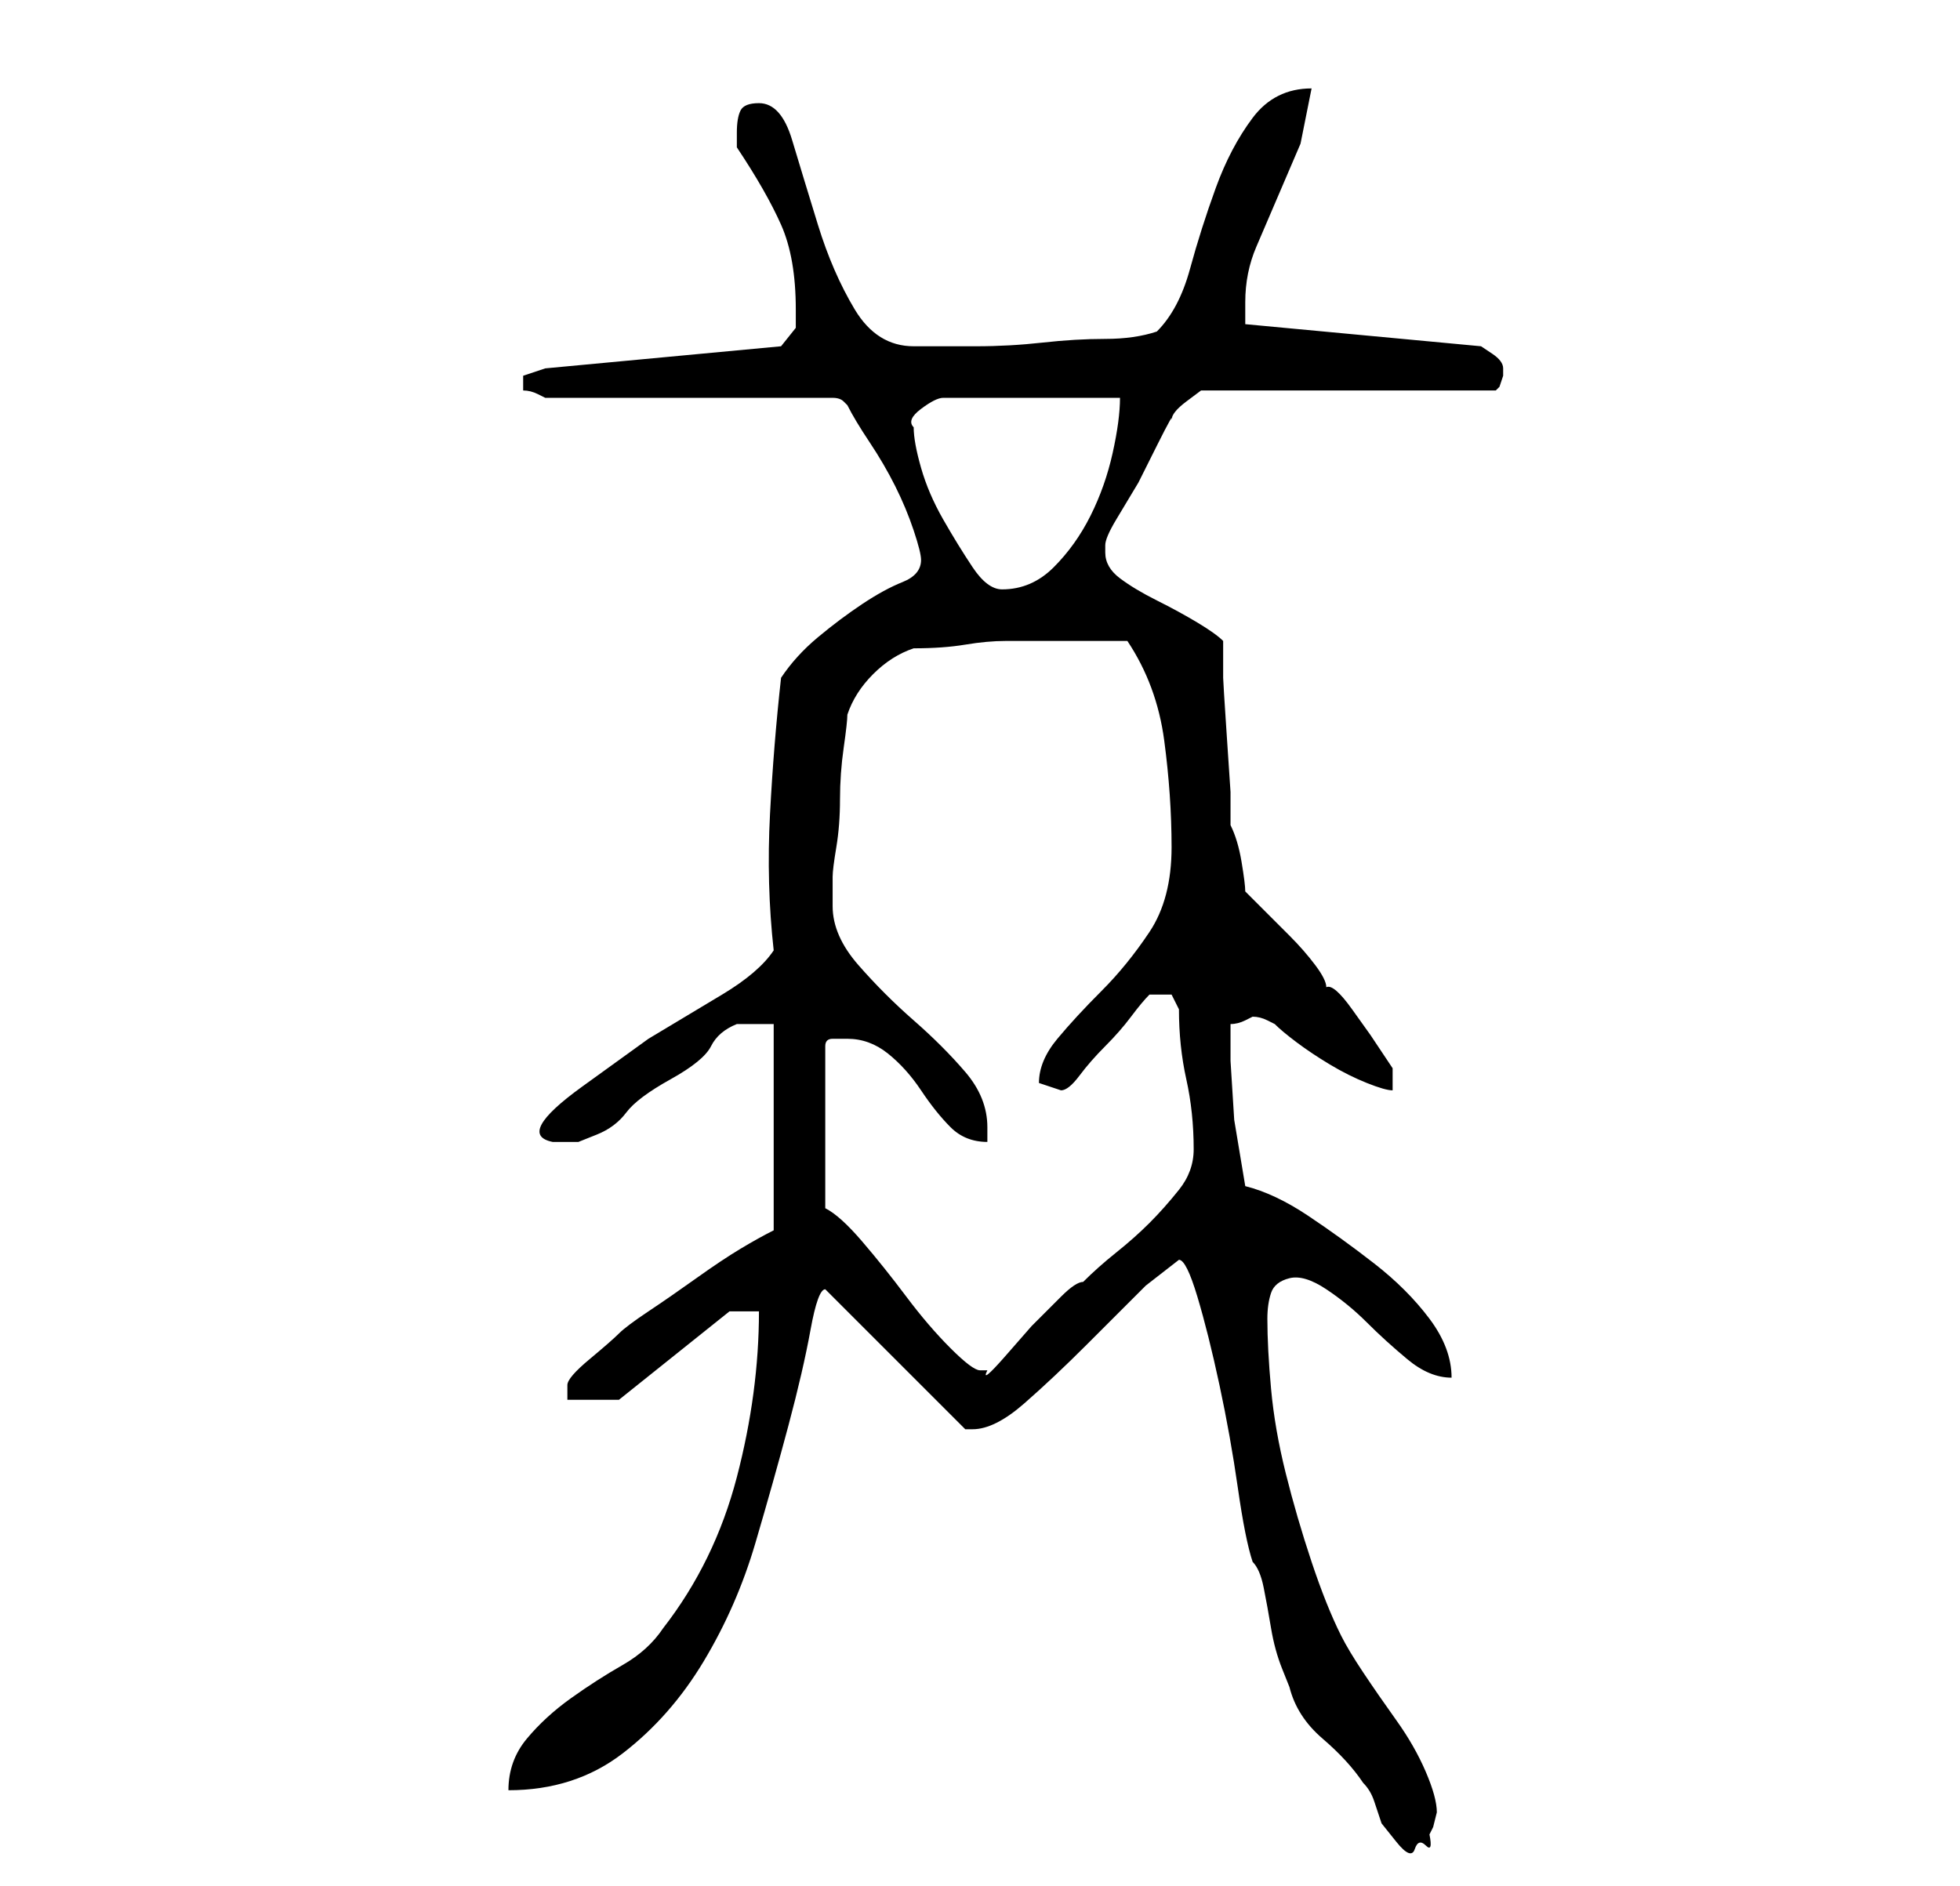 <?xml version="1.0" standalone="no"?>
<!DOCTYPE svg PUBLIC "-//W3C//DTD SVG 1.1//EN" "http://www.w3.org/Graphics/SVG/1.1/DTD/svg11.dtd" >
<svg xmlns="http://www.w3.org/2000/svg" xmlns:xlink="http://www.w3.org/1999/xlink" version="1.1" viewBox="-10 0 266 256">
   <path fill="currentColor"
d="M150 171q1 0 2.5 5t3 12t2.5 14t2 10q1 1 1.5 3.5t1 5.5t1.5 5.5l1 2.5q1 4 4.5 7t5.5 6q1 1 1.5 2.5l1 3t2 2.5t2.5 1t1.5 -0.5t0.5 -1.5l0.5 -1t0.5 -2q0 -2 -1.5 -5.5t-4 -7t-4.5 -6.5t-3 -5q-2 -4 -4 -10t-3.5 -12t-2 -11.5t-0.5 -9.5q0 -2 0.5 -3.5t2.5 -2t5 1.5
t5.5 4.5t5.5 5t6 2.5q0 -4 -3 -8t-7.5 -7.5t-9 -6.5t-8.5 -4l-1.5 -9t-0.5 -8v-5q1 0 2 -0.5l1 -0.5q1 0 2 0.5l1 0.5q1 1 3 2.5t4.5 3t5 2.5t3.5 1v-3l-1 -1.5l-2 -3t-2.5 -3.5t-3.5 -3q0 -1 -1.5 -3t-3.5 -4l-3.5 -3.5l-2.5 -2.5q0 -1 -0.5 -4t-1.5 -5v-4.5t-0.5 -7.5
t-0.5 -8v-5q-1 -1 -3.5 -2.5t-5.5 -3t-5 -3t-2 -3.5v-0.5v-0.5q0 -1 1.5 -3.5l3 -5t2.5 -5t2 -3.5q0 -1 2 -2.5l2 -1.5h40l0.5 -0.5t0.5 -1.5v0v-1v0v0q0 -1 -1.5 -2l-1.5 -1l-32 -3v-3q0 -4 1.5 -7.5l3 -7l3 -7t1.5 -7.5q-5 0 -8 4t-5 9.5t-3.5 11t-4.5 8.5q-3 1 -7 1
t-8.5 0.5t-9 0.5h-8.5q-5 0 -8 -5t-5 -11.5t-3.5 -11.5t-4.5 -5q-2 0 -2.5 1t-0.5 3v0.5v1.5q4 6 6 10.5t2 11.5v2.5t-2 2.5l-32 3l-1.5 0.5l-1.5 0.5v0.5v0.5v0.5v0.5q1 0 2 0.5l1 0.5h39q1 0 1.5 0.5l0.5 0.5q1 2 3 5t3.5 6t2.5 6t1 4q0 2 -2.5 3t-5.5 3t-6 4.5t-5 5.5
q-1 9 -1.5 18.5t0.5 18.5q-2 3 -7 6l-10 6t-9 6.5t-4 7.5h3.5t2.5 -1t4 -3t6 -4.5t5.5 -4.5t3.5 -3h5v28q-2 1 -4.5 2.5t-6 4t-6.5 4.5t-4 3t-4 3.5t-3 3.5v2h7l15 -12h4q0 11 -3 22.5t-10 20.5q-2 3 -5.5 5t-7 4.5t-6 5.5t-2.5 7q9 0 15.5 -5t11 -12.5t7 -16t4.5 -16t3 -13
t2 -5.5l19 19h0.5h0.5q3 0 7 -3.5t8.5 -8l8 -8t4.5 -3.5zM102 164v-22q0 -1 1 -1h2q3 0 5.5 2t4.5 5t4 5t5 2v-1v-1q0 -4 -3 -7.5t-7 -7t-7.5 -7.5t-3.5 -8v-4q0 -1 0.5 -4t0.5 -6.5t0.5 -7t0.5 -4.5q1 -3 3.5 -5.5t5.5 -3.5q4 0 7 -0.5t5.5 -0.5h5.5h6h5q4 6 5 13.5t1 14.5
t-3 11.5t-6.5 8t-6 6.5t-2.5 6l1.5 0.5l1.5 0.5q1 0 2.5 -2t3.5 -4t3.5 -4t2.5 -3h1h2t1 2q0 5 1 9.5t1 9.5q0 3 -2 5.5t-4 4.5t-4.5 4t-4.5 4q-1 0 -3 2l-4 4t-3.5 4t-2.5 2h-1q-1 0 -4 -3t-6 -7t-6 -7.5t-5 -4.5zM114 58q-1 -1 1 -2.5t3 -1.5h24q0 3 -1 7.5t-3 8.5t-5 7
t-7 3q-2 0 -4 -3t-4 -6.5t-3 -7t-1 -5.5z" />
</svg>

